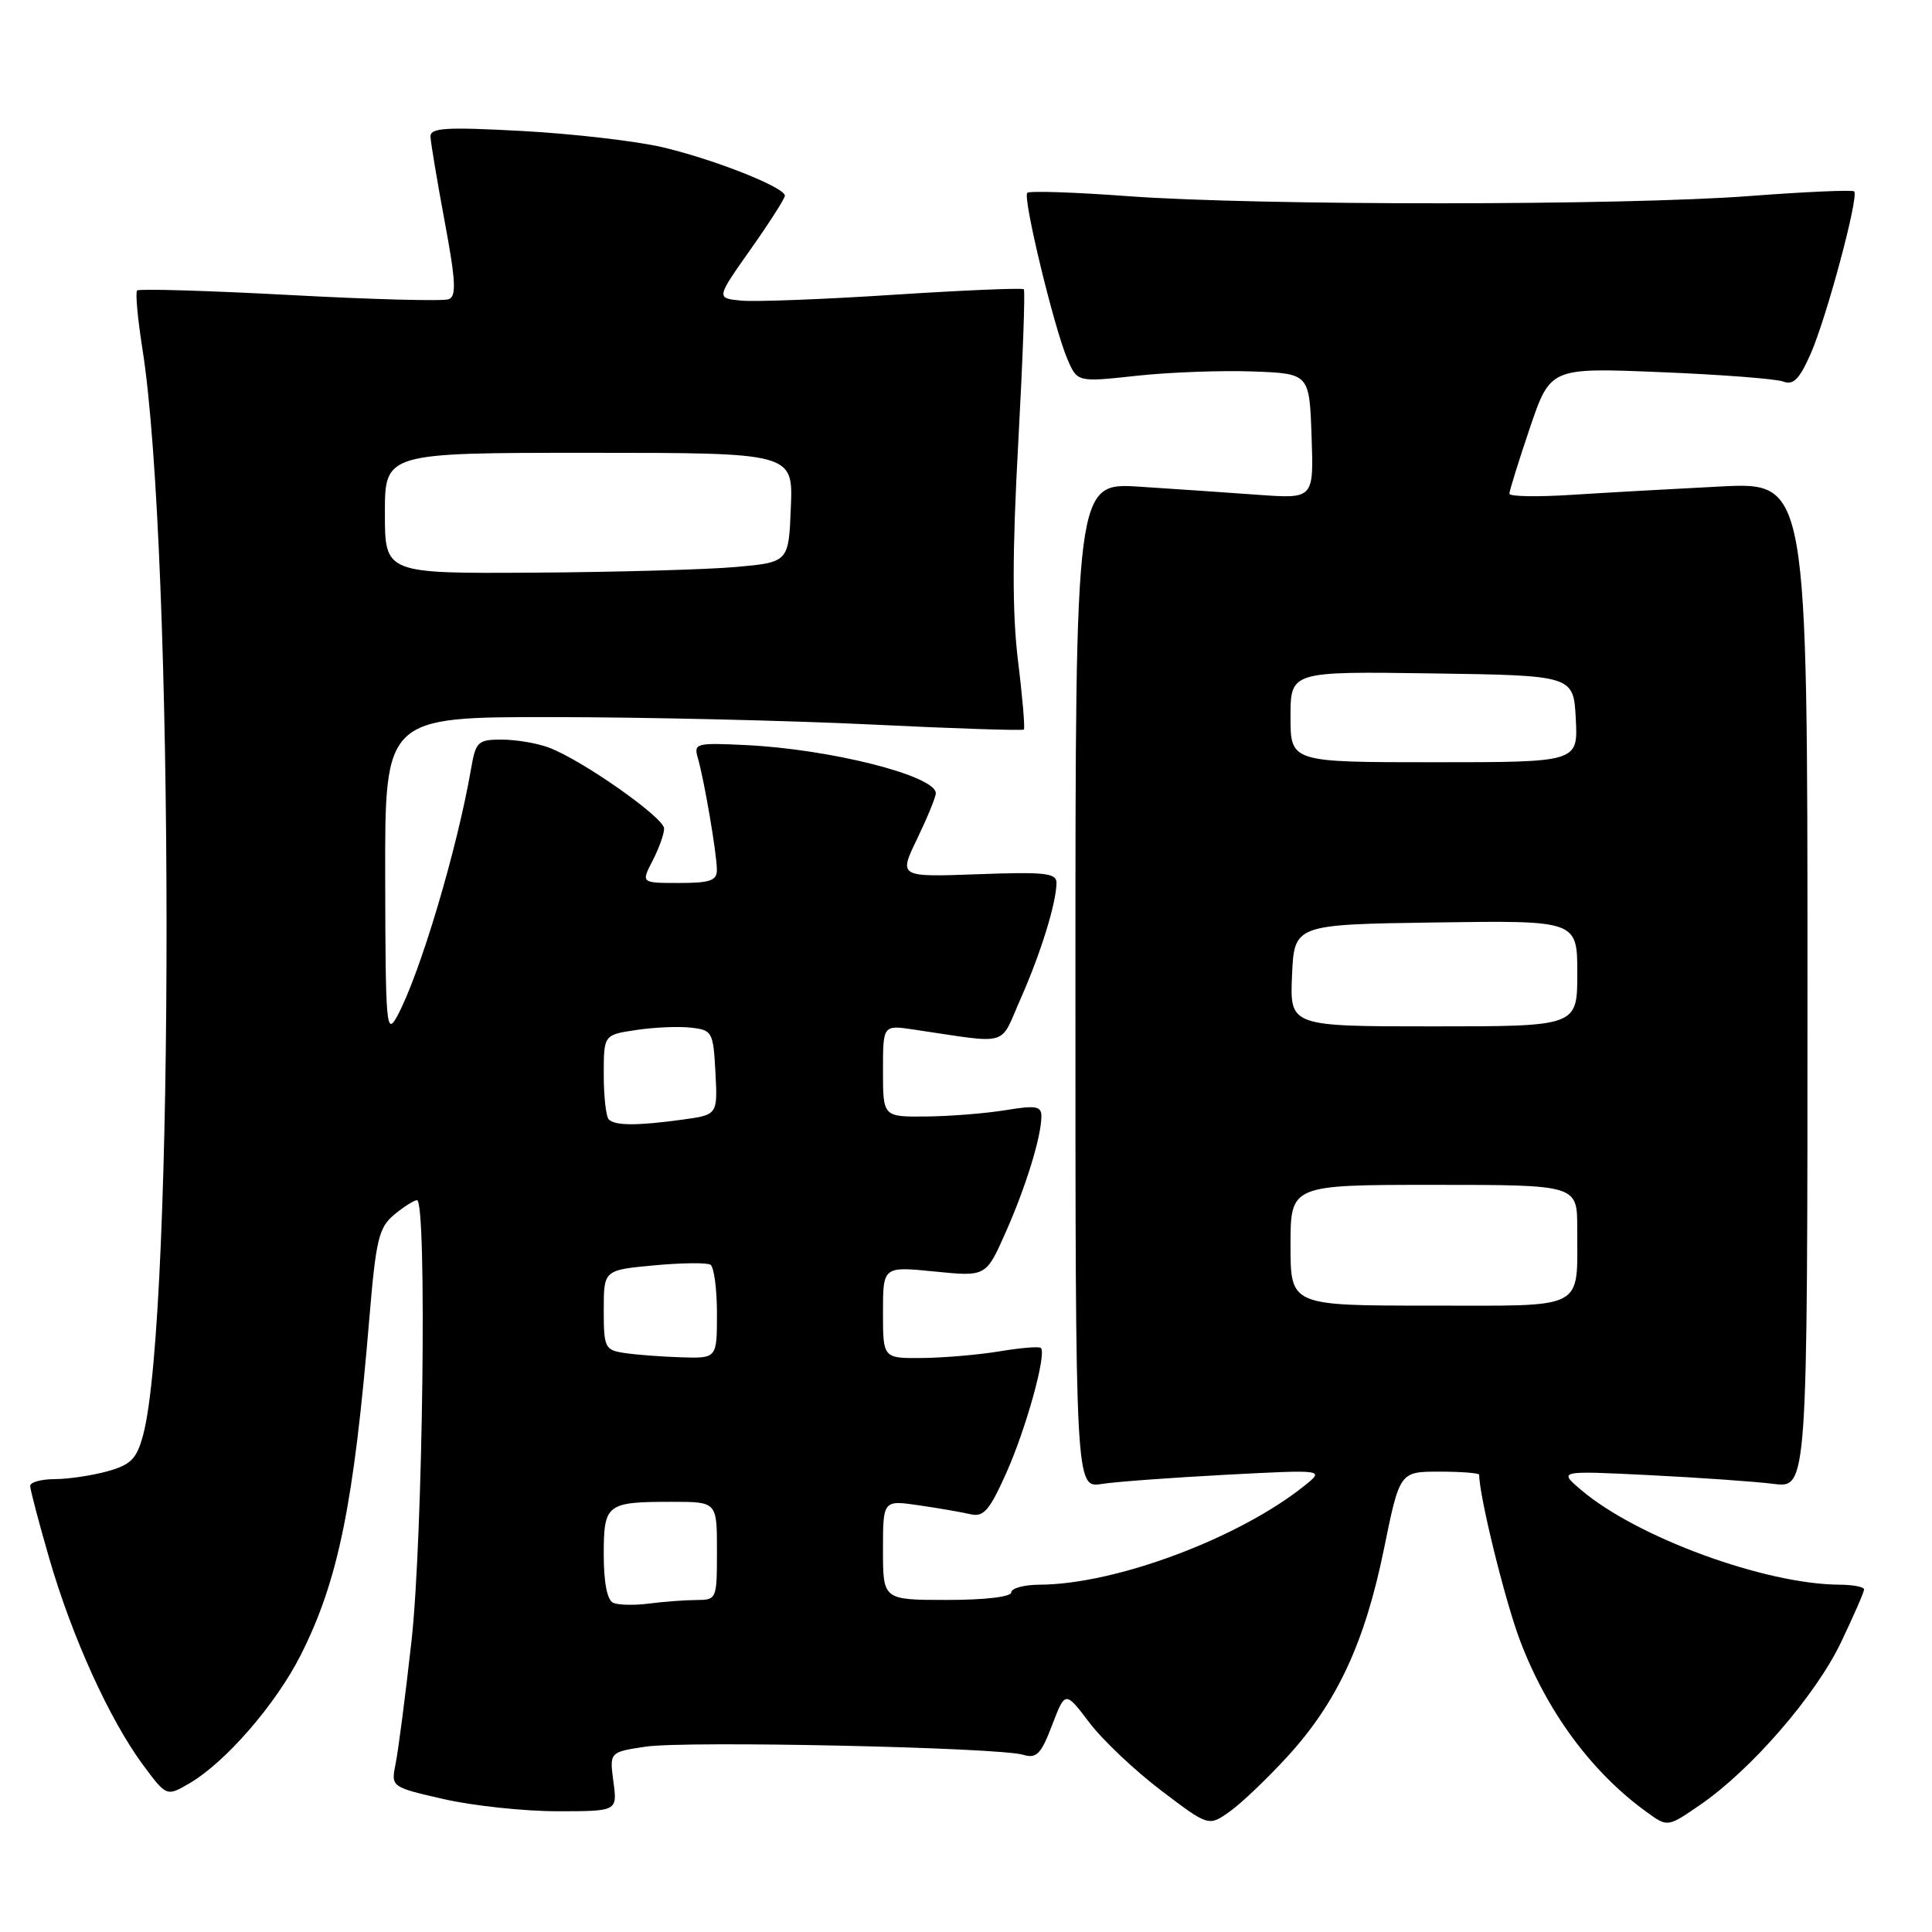 <?xml version="1.0" encoding="UTF-8" standalone="no"?>
<!DOCTYPE svg PUBLIC "-//W3C//DTD SVG 1.1//EN" "http://www.w3.org/Graphics/SVG/1.1/DTD/svg11.dtd" >
<svg xmlns="http://www.w3.org/2000/svg" xmlns:xlink="http://www.w3.org/1999/xlink" version="1.1" viewBox="0 0 256 256">
 <g >
 <path fill="currentColor"
d=" M 170.64 232.70 C 177.17 225.55 180.84 217.66 183.37 205.30 C 185.47 195.00 185.47 195.00 190.74 195.00 C 193.63 195.00 196.00 195.19 196.00 195.41 C 196.00 198.22 199.40 212.04 201.39 217.32 C 204.96 226.79 210.92 234.87 218.24 240.14 C 220.97 242.12 220.97 242.12 225.31 239.13 C 232.07 234.48 240.60 224.63 243.95 217.60 C 245.63 214.09 247.00 210.94 247.00 210.61 C 247.00 210.27 245.54 209.99 243.75 209.98 C 233.87 209.93 216.87 203.70 209.50 197.42 C 206.50 194.87 206.50 194.87 218.50 195.46 C 225.10 195.79 232.53 196.31 235.00 196.62 C 239.50 197.19 239.50 197.19 239.50 130.54 C 239.50 63.89 239.50 63.89 228.00 64.46 C 221.68 64.78 212.79 65.28 208.25 65.57 C 203.71 65.86 200.00 65.80 200.00 65.42 C 200.00 65.05 201.22 61.13 202.71 56.72 C 205.43 48.71 205.43 48.71 220.01 49.31 C 228.03 49.63 235.36 50.20 236.30 50.56 C 237.63 51.07 238.45 50.23 239.93 46.86 C 242.04 42.06 246.34 26.01 245.69 25.36 C 245.47 25.14 239.26 25.41 231.89 25.97 C 215.21 27.25 166.84 27.26 149.56 26.00 C 142.44 25.47 136.39 25.27 136.12 25.55 C 135.49 26.18 139.66 43.43 141.43 47.57 C 142.75 50.65 142.75 50.65 150.63 49.79 C 154.96 49.32 161.88 49.07 166.00 49.22 C 173.50 49.50 173.50 49.50 173.79 57.80 C 174.08 66.09 174.08 66.09 166.79 65.57 C 162.78 65.28 155.68 64.79 151.00 64.49 C 142.50 63.94 142.50 63.94 142.50 130.56 C 142.50 197.18 142.50 197.18 146.00 196.63 C 147.93 196.33 155.35 195.79 162.50 195.41 C 175.50 194.73 175.50 194.73 172.88 196.84 C 164.19 203.82 147.83 209.94 137.75 209.98 C 135.69 209.99 134.00 210.45 134.00 211.00 C 134.00 211.59 130.50 212.00 125.50 212.00 C 117.00 212.00 117.00 212.00 117.00 205.39 C 117.00 198.77 117.00 198.77 121.75 199.46 C 124.36 199.84 127.44 200.37 128.58 200.64 C 130.33 201.05 131.10 200.17 133.31 195.24 C 135.95 189.37 138.72 179.36 137.92 178.61 C 137.69 178.39 135.25 178.59 132.50 179.05 C 129.75 179.51 125.14 179.91 122.25 179.94 C 117.00 180.00 117.00 180.00 117.00 173.90 C 117.00 167.80 117.00 167.80 123.83 168.48 C 130.65 169.17 130.65 169.17 133.24 163.33 C 135.95 157.23 137.98 150.61 137.99 147.91 C 138.00 146.57 137.26 146.44 133.25 147.10 C 130.64 147.53 125.91 147.91 122.75 147.94 C 117.00 148.00 117.00 148.00 117.00 141.91 C 117.00 135.82 117.00 135.82 121.00 136.41 C 134.04 138.33 132.37 138.81 135.25 132.31 C 137.92 126.28 139.98 119.61 139.99 116.97 C 140.00 115.68 138.42 115.51 129.54 115.84 C 119.07 116.22 119.07 116.22 121.54 111.12 C 122.89 108.31 124.00 105.61 124.00 105.11 C 124.00 102.79 109.96 99.24 98.69 98.72 C 92.22 98.41 91.90 98.50 92.47 100.45 C 93.31 103.34 94.99 113.16 94.99 115.25 C 95.00 116.69 94.10 117.00 89.97 117.00 C 84.95 117.00 84.95 117.00 86.47 114.05 C 87.31 112.43 88.00 110.51 88.00 109.79 C 88.00 108.34 77.07 100.66 72.68 99.04 C 71.14 98.47 68.34 98.00 66.48 98.00 C 63.34 98.00 63.04 98.28 62.44 101.75 C 60.59 112.51 55.65 129.06 52.64 134.63 C 51.19 137.30 51.08 136.05 51.04 116.25 C 51.00 95.00 51.00 95.00 73.25 95.02 C 85.49 95.03 104.47 95.47 115.43 96.00 C 126.39 96.54 135.50 96.83 135.67 96.67 C 135.83 96.50 135.49 92.40 134.89 87.56 C 134.12 81.23 134.13 73.10 134.92 58.72 C 135.52 47.70 135.86 38.52 135.66 38.33 C 135.46 38.13 127.68 38.46 118.36 39.06 C 109.05 39.67 99.96 40.01 98.16 39.83 C 94.90 39.50 94.90 39.50 99.45 33.05 C 101.95 29.51 104.00 26.30 104.00 25.93 C 104.00 24.83 94.69 21.14 87.83 19.52 C 84.35 18.70 75.99 17.73 69.25 17.36 C 59.08 16.81 57.01 16.93 57.04 18.10 C 57.07 18.87 57.91 23.92 58.92 29.33 C 60.39 37.21 60.50 39.25 59.46 39.65 C 58.75 39.93 49.27 39.68 38.40 39.09 C 27.52 38.51 18.42 38.24 18.17 38.49 C 17.92 38.74 18.24 42.22 18.87 46.22 C 23.09 72.77 23.15 174.60 18.96 190.16 C 18.10 193.33 17.36 194.08 14.22 194.96 C 12.17 195.52 9.04 195.99 7.25 195.99 C 5.46 196.00 4.00 196.40 4.00 196.89 C 4.00 197.38 5.14 201.72 6.54 206.54 C 9.54 216.90 14.50 227.82 18.90 233.79 C 22.07 238.07 22.07 238.07 25.12 236.29 C 29.91 233.48 36.56 225.81 39.85 219.30 C 44.82 209.45 46.89 199.32 48.94 174.69 C 49.81 164.27 50.19 162.66 52.21 160.97 C 53.47 159.92 54.84 159.05 55.25 159.03 C 56.60 158.97 56.04 203.96 54.52 217.50 C 53.72 224.65 52.78 231.92 52.43 233.65 C 51.79 236.79 51.79 236.79 58.84 238.40 C 62.72 239.28 69.48 240.00 73.85 240.00 C 81.81 240.00 81.81 240.00 81.28 236.08 C 80.76 232.16 80.76 232.16 85.56 231.44 C 90.90 230.64 132.30 231.53 135.59 232.52 C 137.35 233.05 137.94 232.44 139.41 228.59 C 141.15 224.04 141.15 224.04 144.36 228.27 C 146.13 230.60 150.41 234.64 153.87 237.26 C 160.15 242.03 160.15 242.03 162.97 240.02 C 164.52 238.92 167.97 235.62 170.64 232.70 Z  M 81.25 212.38 C 80.46 212.03 80.00 209.71 80.00 206.02 C 80.00 199.26 80.34 199.00 89.08 199.00 C 95.00 199.00 95.00 199.00 95.00 205.50 C 95.00 211.92 94.97 212.00 92.25 212.01 C 90.74 212.02 87.92 212.23 86.00 212.48 C 84.08 212.73 81.94 212.69 81.25 212.38 Z  M 82.75 179.28 C 80.15 178.89 80.00 178.58 80.00 173.58 C 80.00 168.29 80.00 168.29 86.64 167.67 C 90.29 167.33 93.66 167.29 94.14 167.58 C 94.61 167.88 95.00 170.79 95.00 174.06 C 95.00 180.00 95.00 180.00 90.25 179.85 C 87.64 179.77 84.26 179.51 82.75 179.28 Z  M 171.00 165.00 C 171.00 157.00 171.00 157.00 190.00 157.00 C 209.00 157.00 209.00 157.00 208.99 162.75 C 208.96 173.78 210.46 173.00 189.38 173.00 C 171.00 173.00 171.00 173.00 171.00 165.00 Z  M 80.67 148.33 C 80.30 147.97 80.00 145.29 80.00 142.39 C 80.00 137.12 80.00 137.12 84.31 136.48 C 86.68 136.12 89.94 135.98 91.56 136.17 C 94.38 136.49 94.51 136.72 94.80 142.11 C 95.09 147.72 95.09 147.72 90.41 148.36 C 84.42 149.18 81.50 149.17 80.67 148.33 Z  M 171.20 129.25 C 171.50 122.50 171.50 122.50 190.25 122.23 C 209.00 121.96 209.00 121.96 209.00 128.98 C 209.00 136.00 209.00 136.00 189.95 136.00 C 170.91 136.00 170.91 136.00 171.20 129.25 Z  M 171.00 94.98 C 171.00 88.96 171.00 88.96 189.75 89.23 C 208.50 89.50 208.50 89.50 208.80 95.25 C 209.10 101.00 209.10 101.00 190.05 101.00 C 171.00 101.00 171.00 101.00 171.00 94.98 Z  M 51.00 68.00 C 51.00 60.00 51.00 60.00 78.04 60.00 C 105.09 60.00 105.09 60.00 104.79 67.25 C 104.50 74.50 104.50 74.50 97.50 75.13 C 93.65 75.47 81.61 75.81 70.75 75.88 C 51.00 76.00 51.00 76.00 51.00 68.00 Z "/>
</g>
</svg>